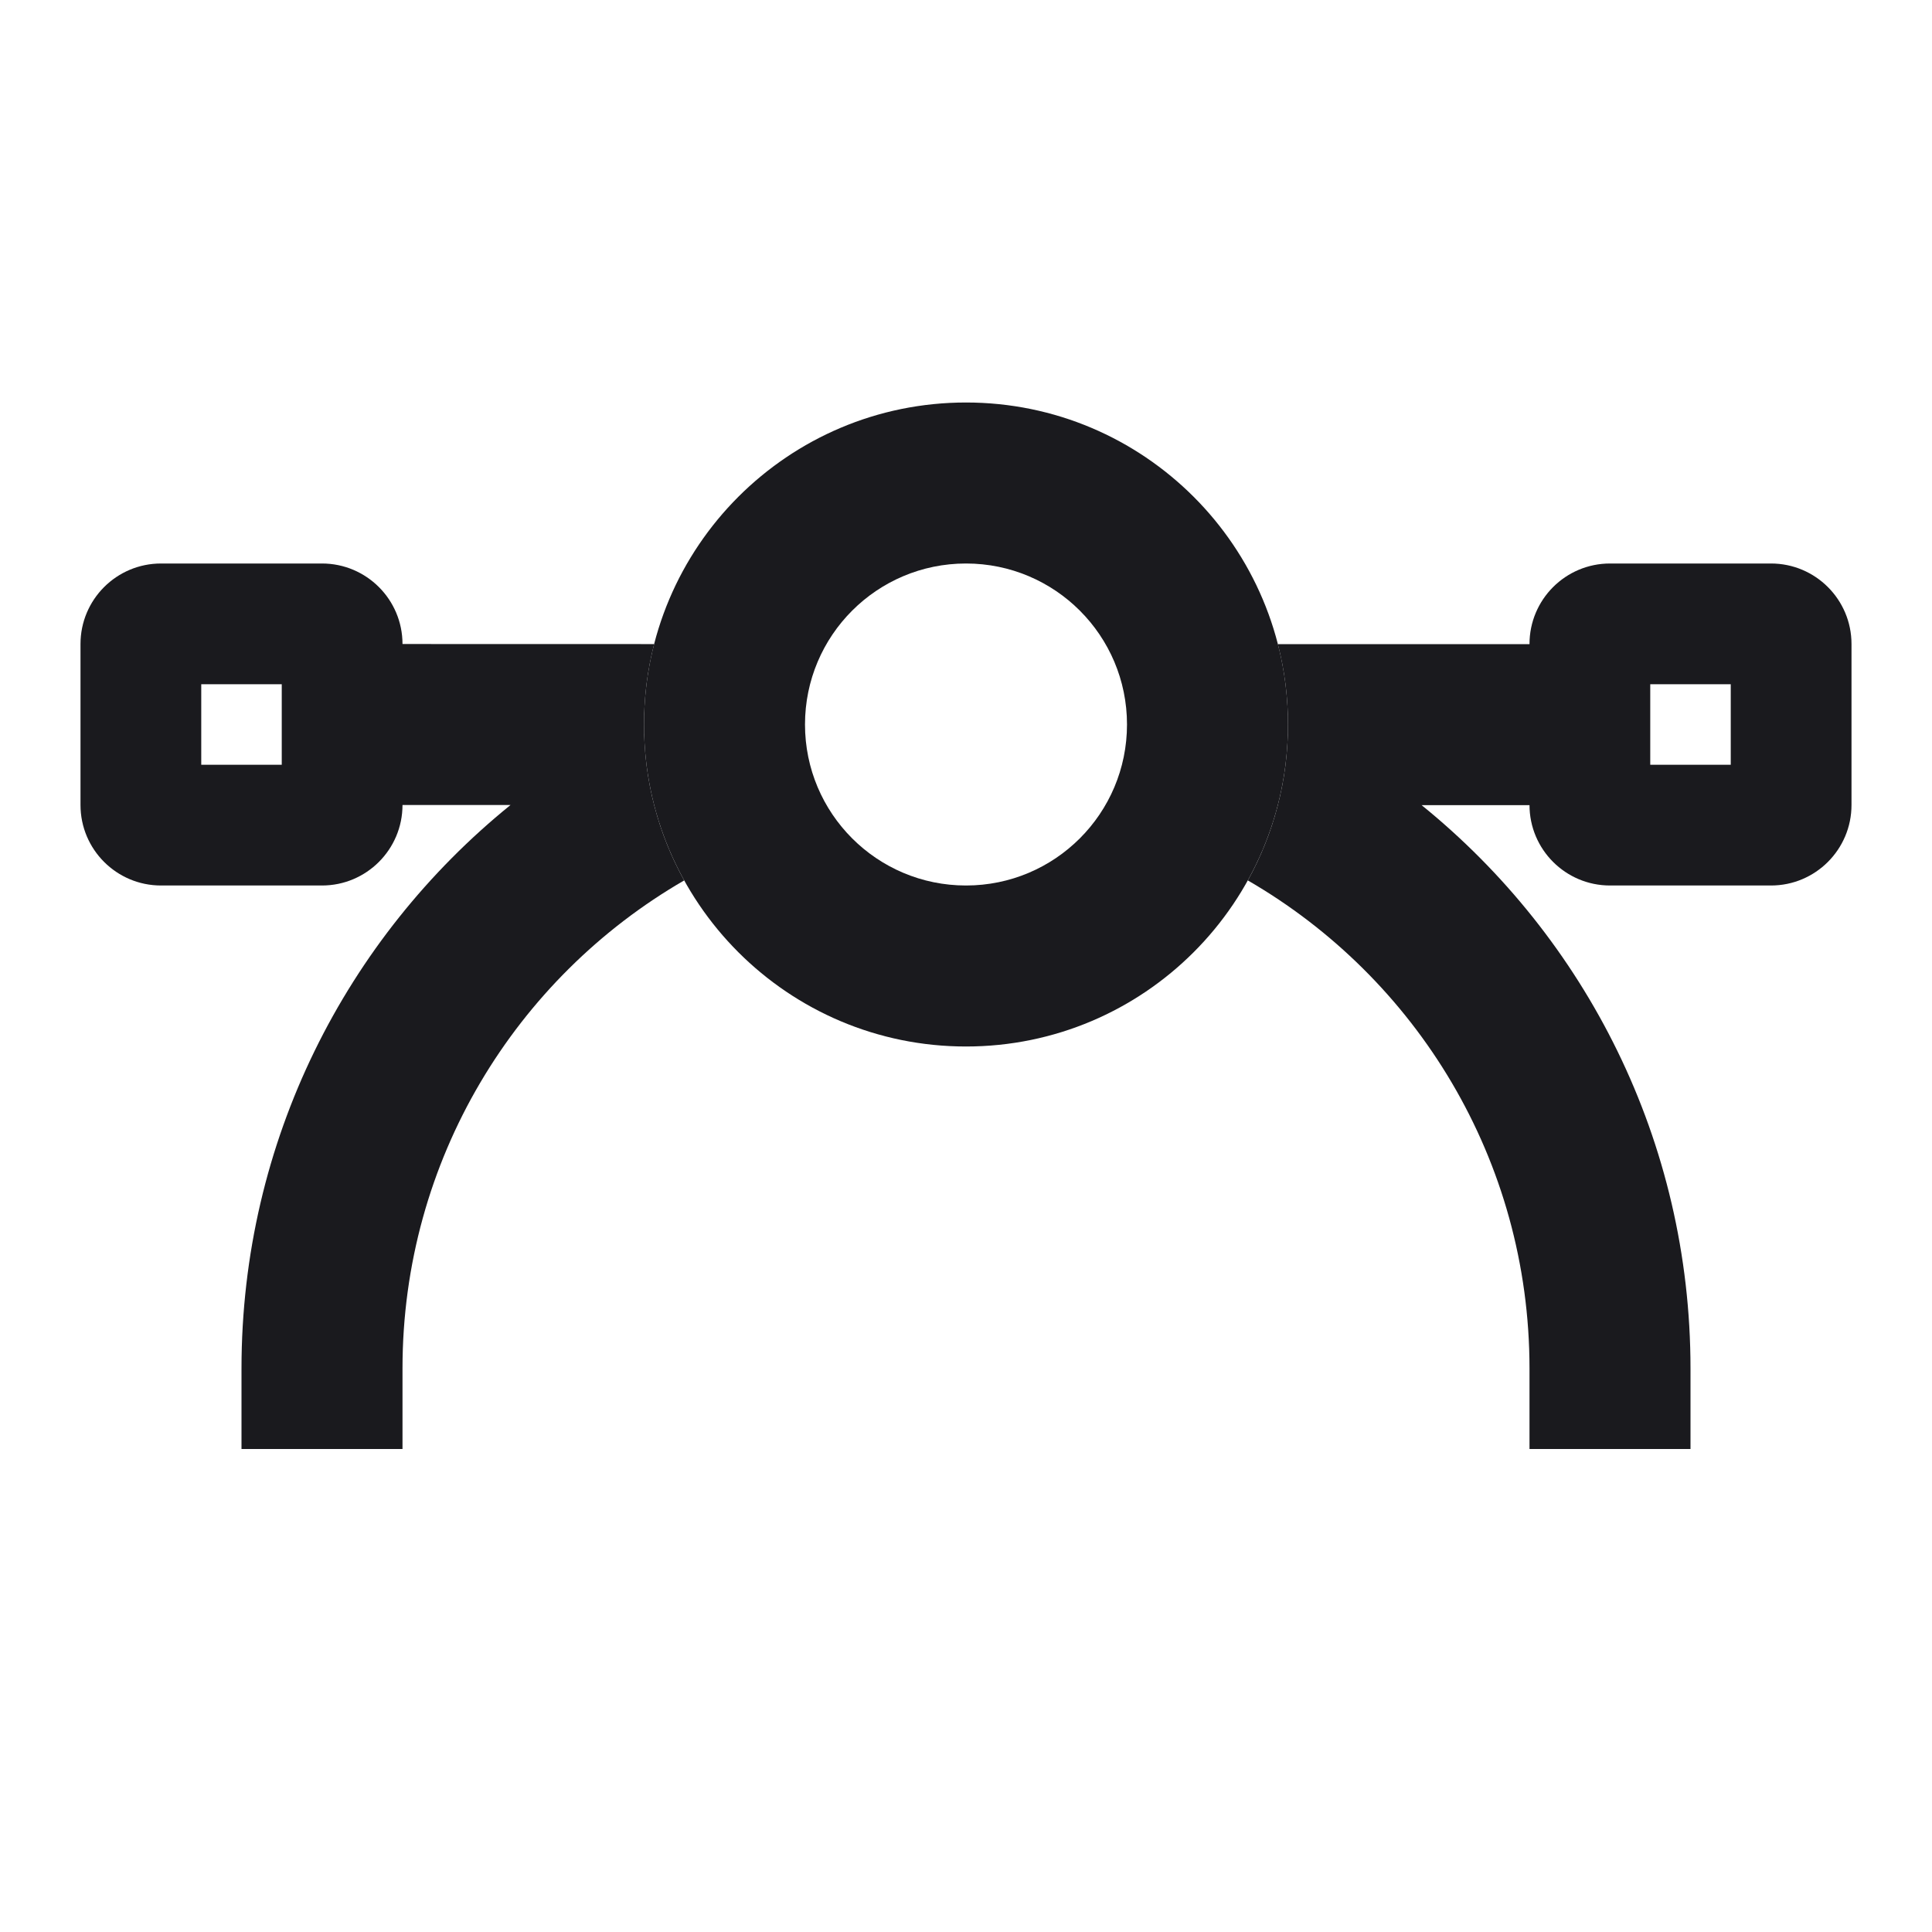 <svg width="24" height="24" viewBox="0 0 24 24" fill="none" xmlns="http://www.w3.org/2000/svg">
<g id="anchor">
<g id="Vector">
<path d="M8.126 8.001C8.044 8.32 8 8.655 8 9C8 9.703 8.181 10.363 8.499 10.937C6.407 12.147 5 14.409 5 17V18H3V17C3 14.173 4.303 11.65 6.342 10L4 10L4 8L8.126 8.001Z" fill="#1A1A1E"/>
<path d="M15.874 8.002C15.956 8.321 16 8.655 16 9C16 9.703 15.819 10.363 15.501 10.937C17.593 12.147 19 14.409 19 17V18H21V17C21 14.174 19.697 11.652 17.66 10.002L20 10.002L20 8.002L15.874 8.002Z" fill="#1A1A1E"/>
<path fill-rule="evenodd" clip-rule="evenodd" d="M10 9C10 10.105 10.895 11 12 11C13.105 11 14 10.105 14 9C14 7.895 13.105 7 12 7C10.895 7 10 7.895 10 9ZM12 5C9.791 5 8 6.791 8 9C8 11.209 9.791 13 12 13C14.209 13 16 11.209 16 9C16 6.791 14.209 5 12 5Z" fill="#1A1A1E"/>
<path fill-rule="evenodd" clip-rule="evenodd" d="M2.5 8.5V9.5H3.5V8.5H2.5ZM2 7C1.448 7 1 7.448 1 8V10C1 10.552 1.448 11 2 11H4C4.552 11 5 10.552 5 10V8C5 7.448 4.552 7 4 7H2Z" fill="#1A1A1E"/>
<path fill-rule="evenodd" clip-rule="evenodd" d="M20.5 8.5V9.5H21.5V8.5H20.5ZM20 7C19.448 7 19 7.448 19 8V10C19 10.552 19.448 11 20 11H22C22.552 11 23 10.552 23 10V8C23 7.448 22.552 7 22 7H20Z" fill="#1A1A1E"/>
</g>
</g>
</svg>
